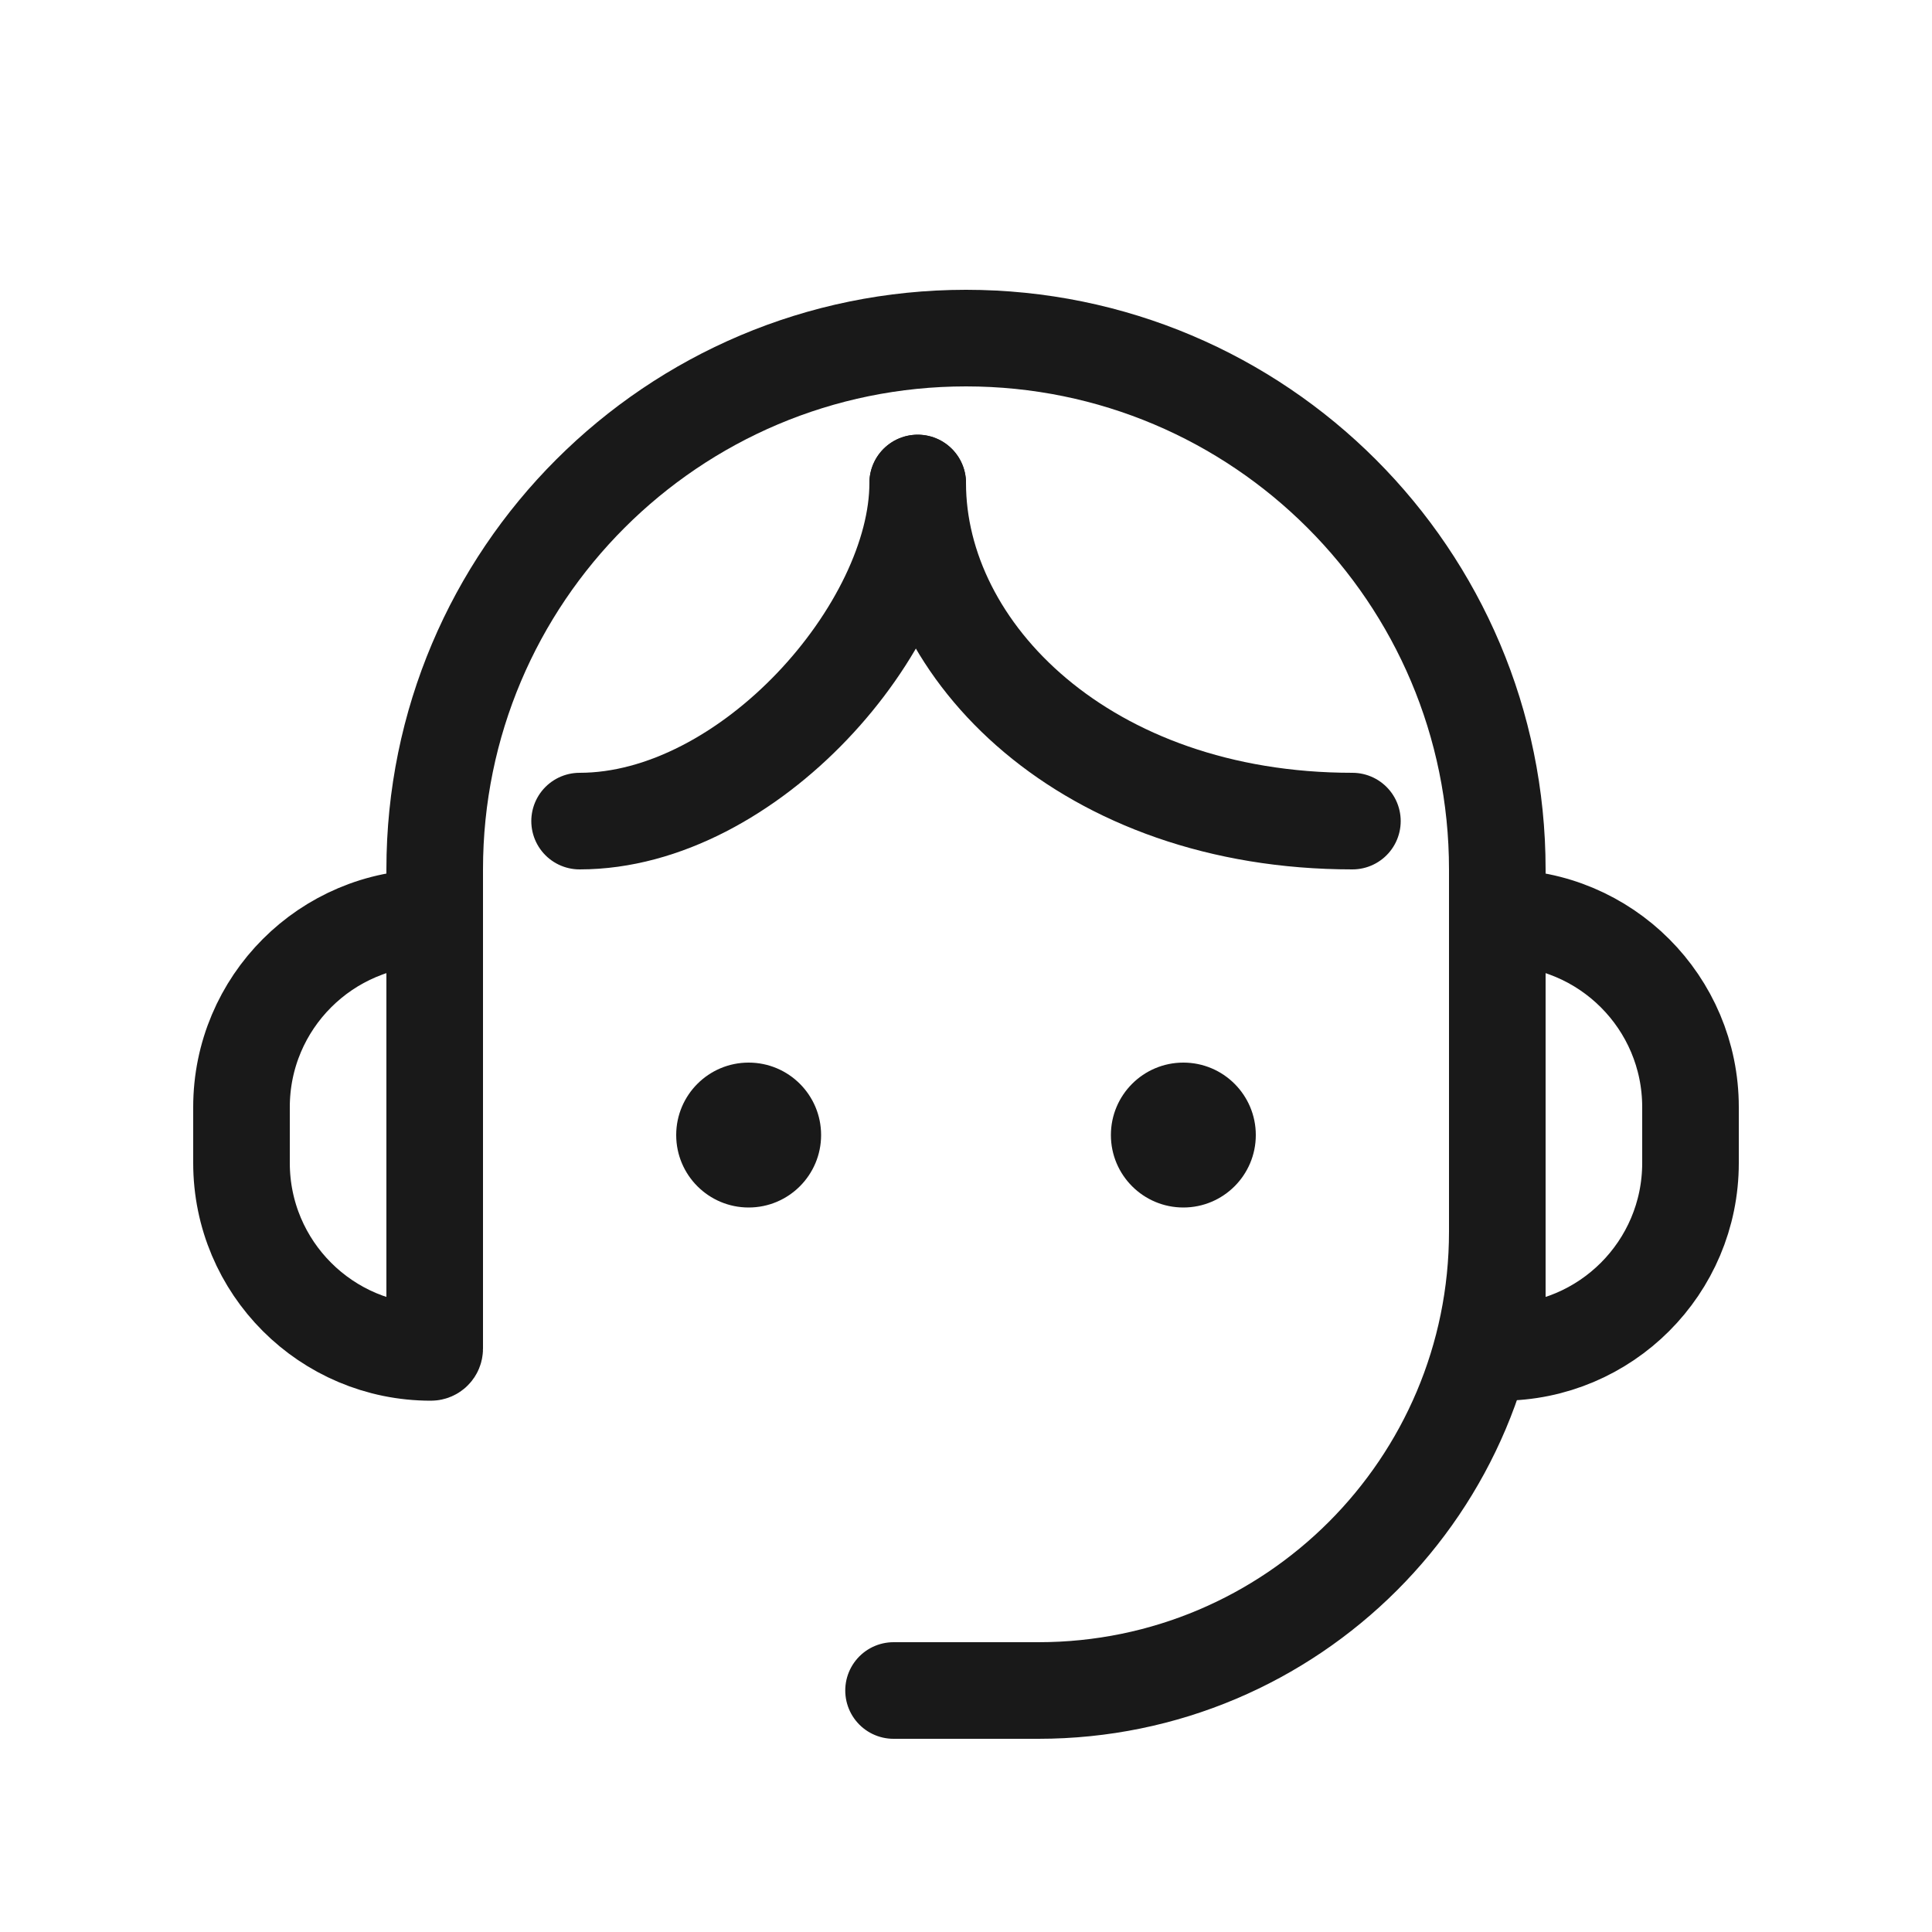 <svg width="40" height="40" viewBox="0 0 40 40" fill="none" xmlns="http://www.w3.org/2000/svg">
<path d="M9 27.692V18C9 11.925 13.925 7 20 7V7C26.075 7 31 11.925 31 18V25.5C31 30.747 26.747 35 21.5 35V35H18.5" stroke="#191919" stroke-width="2" stroke-linecap="round"/>
<path d="M5 22.922C5 20.756 6.756 19 8.921 19V19C8.965 19 9 19.035 9 19.078V27.922C9 27.965 8.965 28 8.921 28V28C6.756 28 5 26.244 5 24.078V22.922Z" stroke="#191919" stroke-width="2"/>
<path d="M31 19.078C31 19.035 31.035 19 31.078 19V19C33.244 19 35 20.756 35 22.922V24.078C35 26.244 33.244 28 31.078 28V28C31.035 28 31 27.965 31 27.922V19.078Z" stroke="#191919" stroke-width="2"/>
<circle cx="24.5" cy="23.5" r="1.5" fill="#191919"/>
<circle cx="15.5" cy="23.5" r="1.5" fill="#191919"/>
<path d="M19 10C19 13.5 22.5 17 28 17" stroke="#191919" stroke-width="2" stroke-linecap="round"/>
<path d="M19 10C19 13 15.5 17 12 17" stroke="#191919" stroke-width="2" stroke-linecap="round"/>
</svg>
